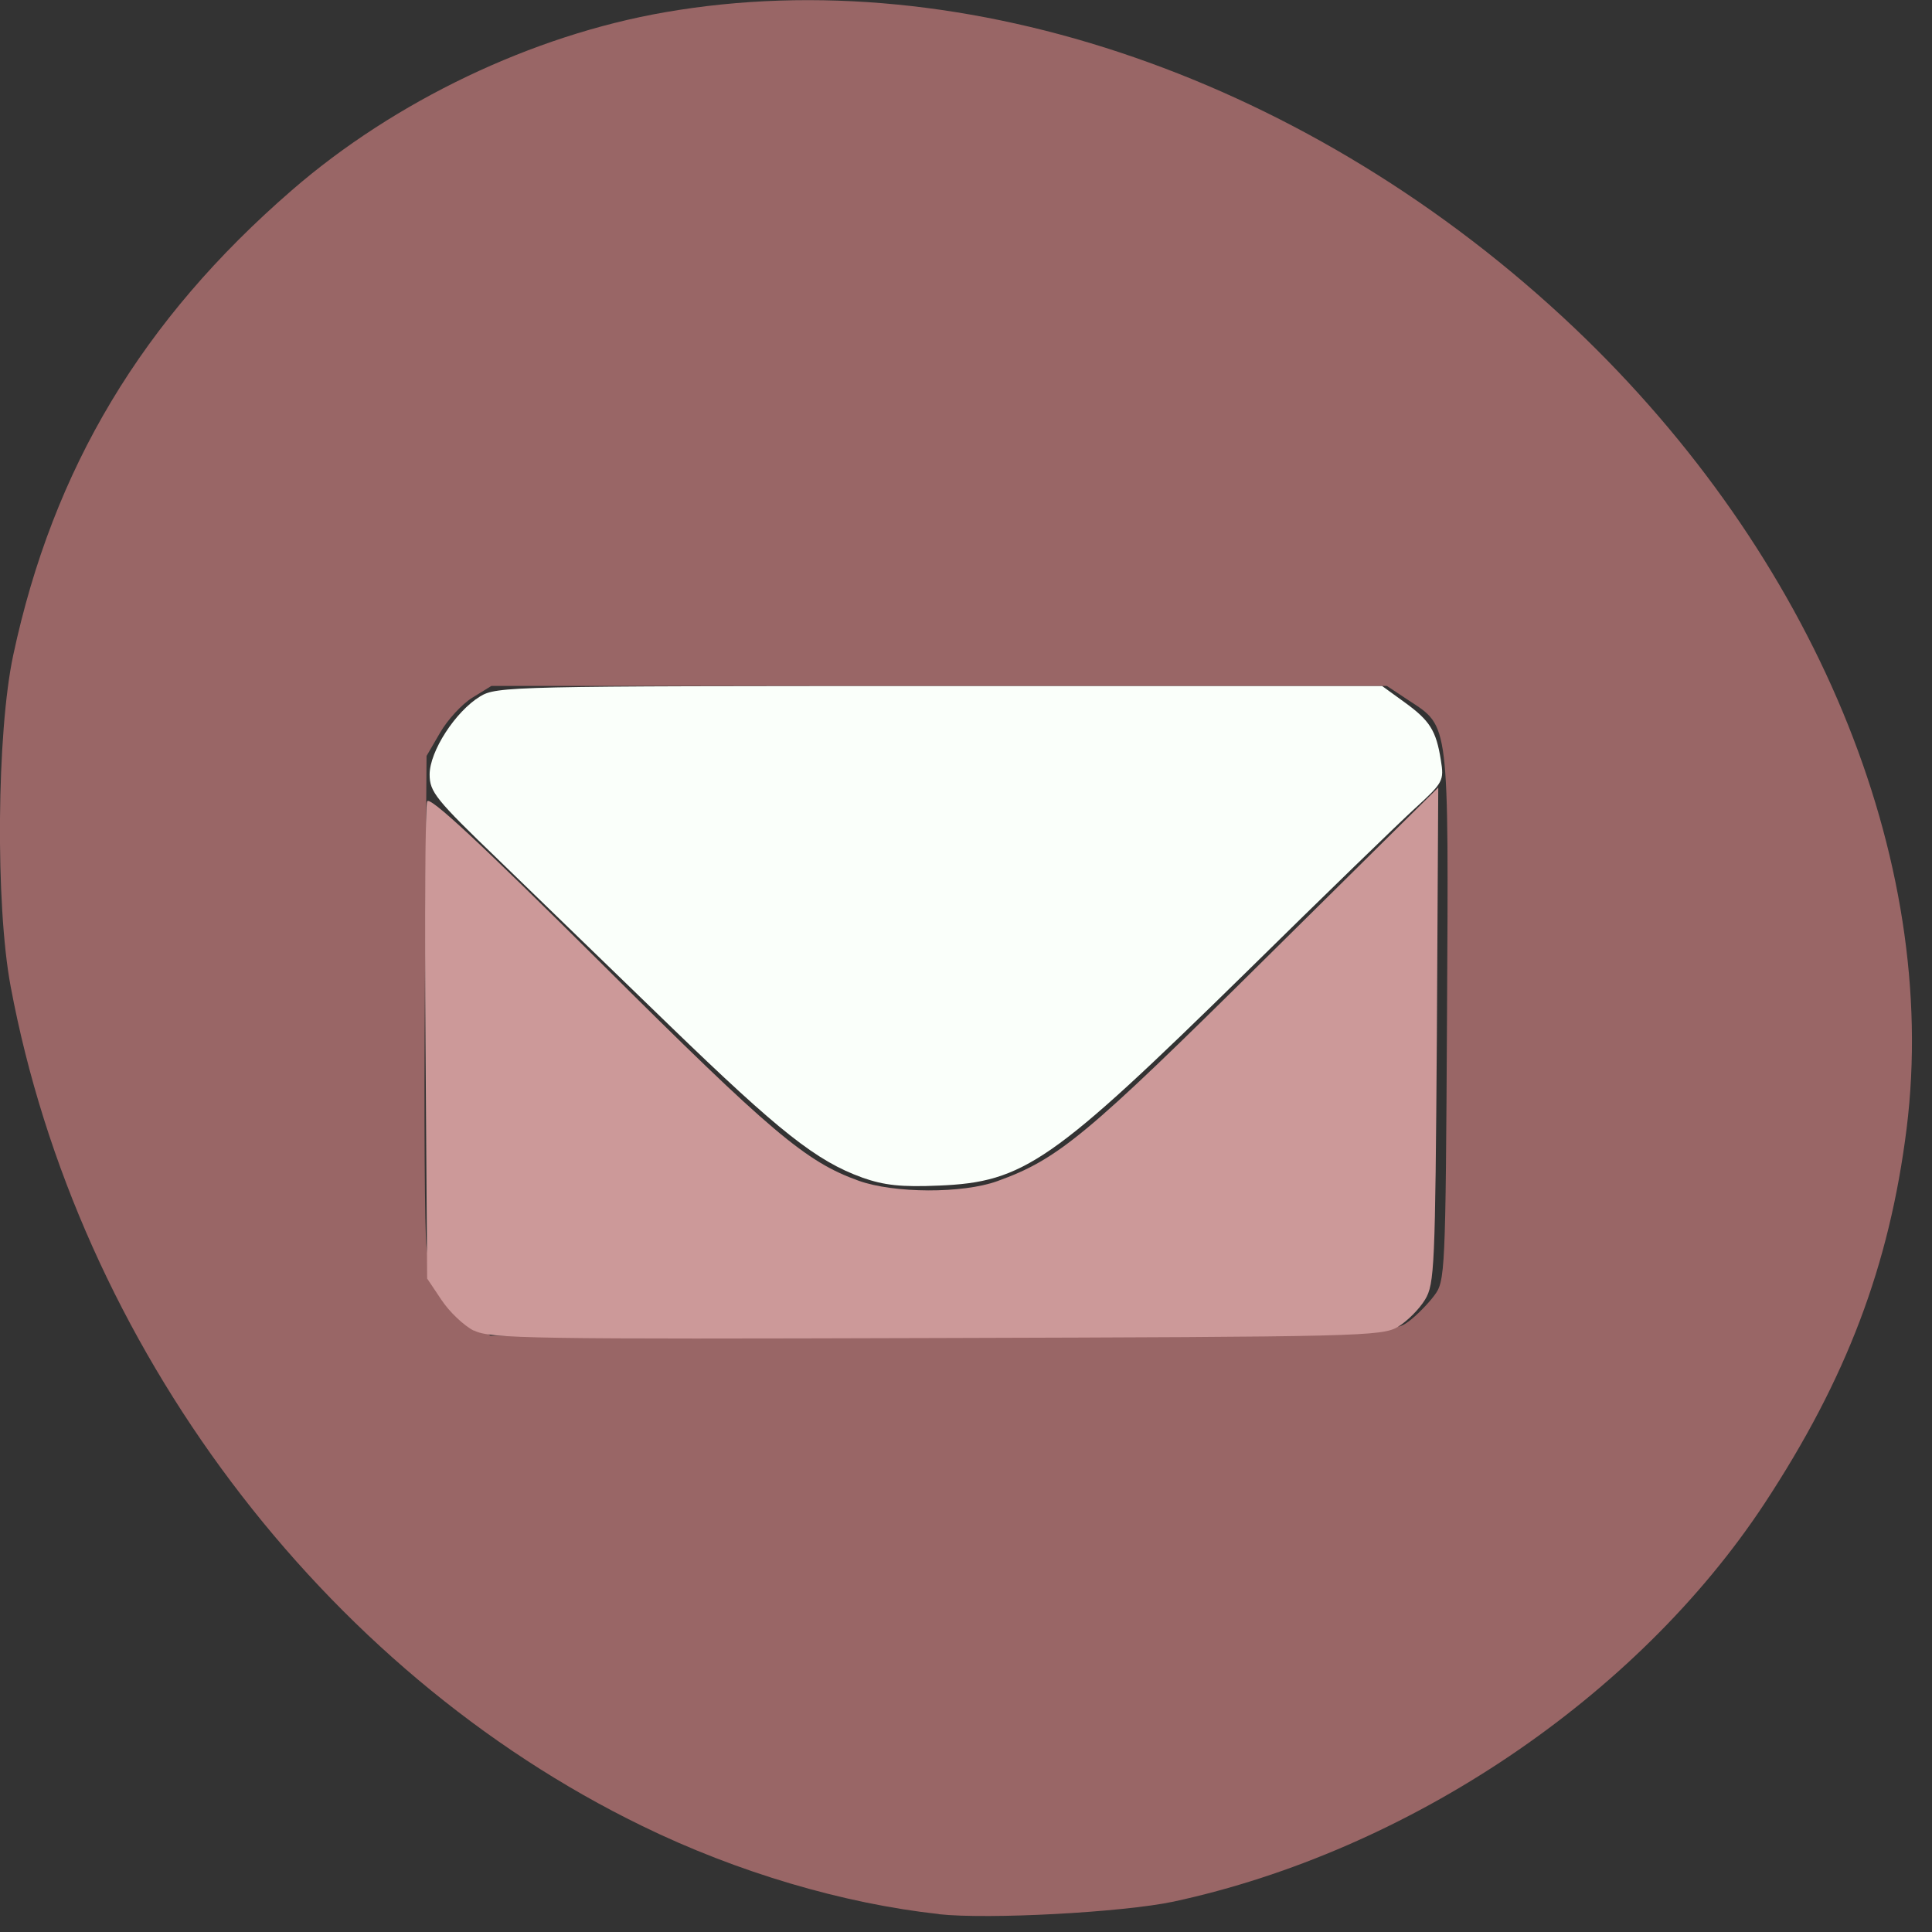 <svg xmlns="http://www.w3.org/2000/svg" viewBox="0 0 32 32"><rect x="0" y="0" width="32" height="32" fill="#333333" stroke="none"/><path d="m 15.551 31.703 c -1.578 -0.172 -3.34 -0.691 -4.91 -1.457 c -5.305 -2.578 -9.355 -7.969 -10.465 -13.91 c -0.254 -1.355 -0.23 -4.211 0.043 -5.484 c 0.66 -3.094 2.137 -5.555 4.617 -7.703 c 1.703 -1.477 3.977 -2.563 6.172 -2.945 c 4.988 -0.871 10.73 1.117 15.06 5.219 c 3.977 3.773 6.066 8.797 5.512 13.266 c -0.285 2.273 -0.996 4.148 -2.355 6.215 c -2.117 3.211 -5.895 5.754 -9.793 6.594 c -0.836 0.176 -3.055 0.297 -3.883 0.207 m 7.777 -9.813 c 0.137 -0.102 0.328 -0.297 0.43 -0.434 c 0.18 -0.238 0.188 -0.359 0.211 -4.617 c 0.027 -4.926 0.043 -4.797 -0.637 -5.242 l -0.359 -0.238 h -14.832 l -0.316 0.195 c -0.176 0.109 -0.414 0.371 -0.535 0.582 l -0.223 0.383 l -0.027 3.84 c -0.016 2.109 -0.004 4.047 0.027 4.301 c 0.066 0.539 0.324 0.965 0.754 1.254 l 0.305 0.207 l 7.477 -0.023 c 7.398 -0.023 7.484 -0.027 7.727 -0.211" fill="#966"/><path d="m 7.848 22.04 c -0.164 -0.082 -0.406 -0.313 -0.535 -0.508 l -0.238 -0.355 l -0.027 -3.883 c -0.016 -2.137 -0.004 -3.941 0.027 -4.02 c 0.035 -0.098 0.863 0.672 2.883 2.68 c 2.824 2.813 3.391 3.289 4.262 3.602 c 0.586 0.211 1.723 0.215 2.297 0.008 c 1.01 -0.363 1.484 -0.758 4.422 -3.668 l 2.883 -2.852 l -0.023 4.102 c -0.027 3.836 -0.039 4.121 -0.195 4.379 c -0.094 0.156 -0.293 0.355 -0.445 0.449 c -0.266 0.16 -0.609 0.168 -7.645 0.188 c -6.727 0.02 -7.395 0.012 -7.664 -0.125" fill="#c99"/><path d="m 14.281 19.504 c -0.758 -0.273 -1.375 -0.762 -3.188 -2.516 c -0.938 -0.91 -2.215 -2.145 -2.84 -2.75 c -1.035 -0.996 -1.137 -1.121 -1.137 -1.41 c 0 -0.383 0.426 -1.043 0.836 -1.293 c 0.273 -0.168 0.539 -0.172 7.613 -0.172 h 7.328 l 0.367 0.266 c 0.422 0.305 0.527 0.469 0.605 0.961 c 0.055 0.34 0.039 0.371 -0.422 0.793 c -0.262 0.238 -1.523 1.461 -2.801 2.719 c -3.215 3.152 -3.68 3.477 -5.09 3.535 c -0.625 0.027 -0.906 -0.004 -1.273 -0.133" fill="#fafffa"/></svg>